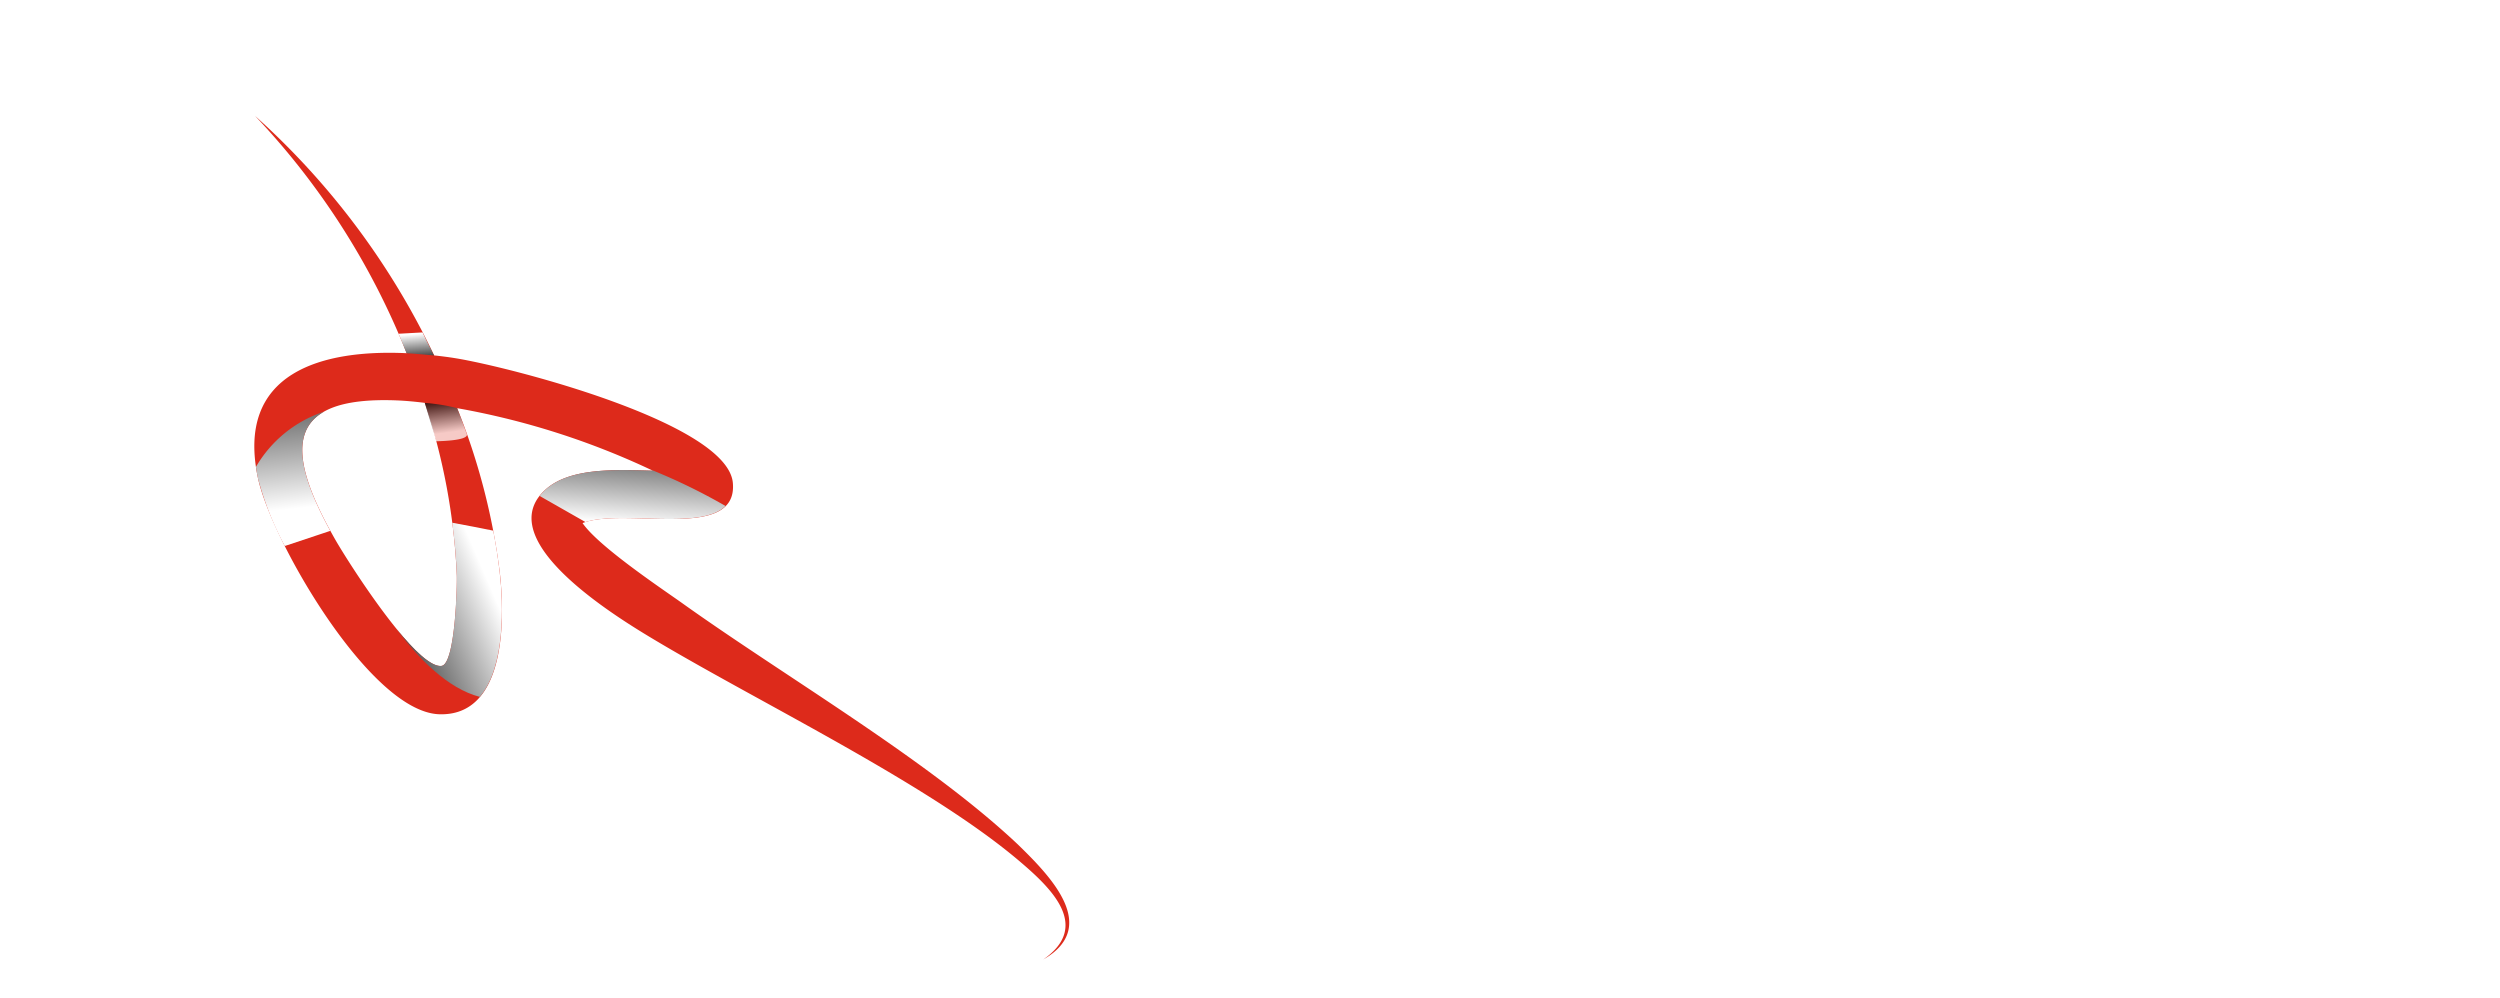 <svg xmlns="http://www.w3.org/2000/svg" xmlns:xlink="http://www.w3.org/1999/xlink" width="162.836" height="65" viewBox="0 0 162.836 65">
  <defs>
    <filter id="Ellipse_21" x="0" y="0" width="65" height="65" filterUnits="userSpaceOnUse">
      <feOffset input="SourceAlpha"/>
      <feGaussianBlur stdDeviation="1.5" result="blur"/>
      <feFlood flood-opacity="0.161"/>
      <feComposite operator="in" in2="blur"/>
      <feComposite in="SourceGraphic"/>
    </filter>
    <linearGradient id="linear-gradient" x1="0.555" y1="0.774" x2="0.422" y2="-0.102" gradientUnits="objectBoundingBox">
      <stop offset="0" stop-color="#fff"/>
      <stop offset="1"/>
    </linearGradient>
    <linearGradient id="linear-gradient-2" x1="0.441" y1="0.079" x2="0.622" y2="1.438" xlink:href="#linear-gradient"/>
    <linearGradient id="linear-gradient-3" x1="0.86" y1="0.363" x2="-0.159" y2="1.065" xlink:href="#linear-gradient"/>
    <linearGradient id="linear-gradient-4" x1="0.437" y1="0.89" x2="0.826" y2="-0.915" xlink:href="#linear-gradient"/>
    <linearGradient id="linear-gradient-5" x1="0.505" y1="0.724" x2="0.427" y2="-0.554" xlink:href="#linear-gradient"/>
  </defs>
  <g id="Group_105342" data-name="Group 105342" transform="translate(-101.5 -6.5)">
    <g id="Group_105301" data-name="Group 105301" transform="translate(34.06 23.986)">
      <g id="Group_105300" data-name="Group 105300" transform="translate(100.964)">
        <g id="Group_105298" data-name="Group 105298" transform="translate(45.338 2.514)">
          <path id="Rang" d="M-.384,0,4.384-22.4H18.192l2.592,3.3L19.312-12.16l-2.336,1.792,1.5,2.128L16.72,0H12.192L13.6-6.64l-1.248-1.6H5.9L4.144,0ZM2.384-2.272H2.368l1.776-8.336h9.808L16.08-7.456l-1.1,5.184H14.96l1.1-5.184-2.112-3.152,3.184-2.432L18.224-18.1l-1.632-2.048H6.192Zm4.48-10.5h7.072l1.184-.992.672-3.136-.768-.976H7.952Zm-2.72,2.176L6.176-20.16H16.592L18.24-18.1,17.152-13.04l-3.216,2.448ZM19.632,0,23.7-19.1l4-3.3H38.032l2.592,3.3L36.56,0H32.048l1.408-6.592h-7.9L24.144,0Zm2.736-2.272h-.016l1.392-6.512H36.256L34.864-2.272h-.016L38.224-18.16l-1.568-1.984h-8.48L25.744-18.16ZM26.512-11.1h7.9L35.648-16.9l-.768-.976H28.928l-1.184.976ZM23.744-8.768l1.984-9.392,2.448-2h8.48l1.584,2L36.256-8.768Zm18.624,6.5h-.016L46.16-20.144h4.7L52.608-2.272H57.28l3.808-17.872H61.1L57.3-2.272H52.608L50.864-20.144H46.176ZM39.632,0,44.4-22.4h8.688L54.672-4.592h.848L59.312-22.4H63.84L59.072,0H50.384L48.768-17.856h-.816L44.16,0ZM65.44,0,62.848-3.3,66.208-19.1l4-3.3H80.384l2.592,3.3-.864,4.032H77.6L78-16.9l-.768-.976H71.424L70.24-16.864,67.824-5.488l.752.96h5.808L75.568-5.5l.48-2.208H71.616l.96-4.512H81.52L79.616-3.3l-4,3.3Zm1.7-2.272H74.9l2.72-2.24L78.768-9.92h0L77.616-4.512,74.9-2.272h-7.76l-1.76-2.24L68.24-18l2.608-2.144h8.016L80.48-18l-.176.848L80.48-18l-1.616-2.144H70.848L68.24-18,65.376-4.512Z" transform="translate(0.998 22)" fill="#fff"/>
          <path id="CLOTHING_COMPANY" data-name="CLOTHING COMPANY" d="M2.97.075A2.728,2.728,0,0,0,5.108-.772l-.57-.615A2,2,0,0,1,3.045-.78C1.973-.78,1.4-1.357,1.4-2.227A2.135,2.135,0,0,1,3.585-4.47a1.564,1.564,0,0,1,1.357.615l.705-.592a2.274,2.274,0,0,0-2-.878A3.077,3.077,0,0,0,.42-2.168,2.252,2.252,0,0,0,2.97.075ZM5.58,0H9.3l.165-.825H6.72L7.605-5.25H6.63Zm6.84.075a3.073,3.073,0,0,0,3.218-3.157,2.227,2.227,0,0,0-2.513-2.242A3.073,3.073,0,0,0,9.908-2.168,2.227,2.227,0,0,0,12.42.075ZM12.5-.78A1.413,1.413,0,0,1,10.89-2.227,2.126,2.126,0,0,1,13.035-4.47a1.419,1.419,0,0,1,1.62,1.448A2.132,2.132,0,0,1,12.5-.78ZM16.92,0H17.9l.877-4.425h1.74l.172-.825H16.23l-.165.825h1.74Zm8.01-5.25L24.5-3.1H21.788l.427-2.153H21.24L20.19,0h.975l.443-2.227h2.715L23.88,0h.968L25.9-5.25ZM26.085,0h.975l1.05-5.25h-.975Zm6.952-5.25L32.31-1.575,30.15-5.25h-.8L28.3,0h.967L30-3.675,32.153,0h.8l1.05-5.25Zm4.95,4.223a2.158,2.158,0,0,1-1.02.247c-1.11,0-1.68-.585-1.68-1.447A2.148,2.148,0,0,1,37.522-4.47a1.722,1.722,0,0,1,1.447.593l.705-.585a2.542,2.542,0,0,0-2.108-.862A3.085,3.085,0,0,0,34.3-2.168,2.259,2.259,0,0,0,36.855.075,3.2,3.2,0,0,0,38.813-.57l.427-2.115h-.923Zm6.368,1.1a2.728,2.728,0,0,0,2.138-.847l-.57-.615A2,2,0,0,1,44.43-.78c-1.072,0-1.642-.577-1.642-1.447A2.135,2.135,0,0,1,44.97-4.47a1.564,1.564,0,0,1,1.358.615l.7-.592a2.274,2.274,0,0,0-1.995-.878A3.077,3.077,0,0,0,41.8-2.168,2.252,2.252,0,0,0,44.355.075Zm5.122,0a3.073,3.073,0,0,0,3.218-3.157,2.227,2.227,0,0,0-2.513-2.242,3.073,3.073,0,0,0-3.218,3.157A2.227,2.227,0,0,0,49.477.075ZM49.56-.78a1.413,1.413,0,0,1-1.612-1.447A2.126,2.126,0,0,1,50.092-4.47a1.419,1.419,0,0,1,1.62,1.448A2.132,2.132,0,0,1,49.56-.78Zm9.383-4.47-2.722,3.5-1.388-3.5h-.8L52.987,0h.93l.7-3.51,1.2,2.91h.435l2.243-2.842L57.81,0h.922l1.05-5.25Zm4.1,0H61.02L59.97,0h.975l.307-1.515h1.283c1.545,0,2.505-.81,2.505-2.152C65.04-4.665,64.313-5.25,63.045-5.25Zm-.472,2.91H61.417l.412-2.085h1.11c.713,0,1.117.277,1.117.847C64.057-2.767,63.517-2.34,62.572-2.34ZM68.872,0h.967L68.535-5.25h-.967L64.155,0H65.2l.757-1.215h2.64ZM66.435-1.98l1.448-2.31.532,2.31Zm8.64-3.27-.728,3.675L72.188-5.25h-.8L70.335,0H71.3l.735-3.675L74.19,0h.8l1.05-5.25Zm6.525,0H80.58L78.51-2.685,77.475-5.25h-.967L77.88-1.86,77.512,0h.968l.36-1.792Z" transform="translate(0 33.022)" fill="#fff" opacity="0.8"/>
        </g>
      </g>
    </g>
    <g id="Group_105302" data-name="Group 105302" transform="translate(2782 -3499)">
      <g transform="matrix(1, 0, 0, 1, -2680.5, 3505.5)" filter="url(#Ellipse_21)">
        <circle id="Ellipse_21-2" data-name="Ellipse 21" cx="28" cy="28" r="28" transform="translate(4.5 4.5)" fill="#fff"/>
      </g>
      <g id="Group_105297" data-name="Group 105297" transform="translate(-2716.935 3671.039)">
        <g id="Layer_1" data-name="Layer 1" transform="translate(53 -158)">
          <path id="Path_116230" data-name="Path 116230" d="M153.171,111.14c3.04-2.107.7-4.5-1.484-6.354-5.83-4.988-16.78-10.272-23.693-14.386-2.348-1.4-11-6.572-7.2-9.908,1.6-1.393,4.492-1.26,6.954-1.192A50.167,50.167,0,0,0,115,75.227a42.773,42.773,0,0,1,2.772,10.668c.337,2.9.469,9.448-3.978,9.267-4.515-.214-10.886-11.354-11.755-15.315-1.538-7.018,4.265-8.455,9.671-8.2a48.463,48.463,0,0,0-9.884-15.465A49.51,49.51,0,0,1,113.5,71.79c.492.054.969.114,1.434.191,3.545.583,17.7,4.214,18.023,8.124.328,3.855-7.066,1.515-9.79,2.608,1.033,1.51,5.1,4.228,6.462,5.194,6.713,4.8,16.052,10.236,21.882,15.729,2.152,2.093,5.361,5.379,1.666,7.5h0ZM112.893,74.881c-.66-.082-1.265-.137-1.793-.159-7.61-.309-7.223,3.468-4.051,9.048.838,1.47,5.261,8.424,6.927,8.246.906-.1,1.027-5.254,1-5.894a41,41,0,0,0-2.084-11.241h0Z" transform="translate(-101.787 -56.18)" fill="#dd2a1b" fill-rule="evenodd"/>
          <path id="Path_116231" data-name="Path 116231" d="M126.18,97.28a11.722,11.722,0,0,1,2.107.341s.478,1.242.632,1.691-2,.464-2,.464" transform="translate(-115.078 -78.575)" opacity="0.75" fill="url(#linear-gradient)" style="mix-blend-mode: multiply;isolation: isolate"/>
          <path id="Path_116232" data-name="Path 116232" d="M122.414,87.276l1.565-.086s.71,1.434.751,1.5c0,0-1.356-.127-1.788-.146l-.533-1.3" transform="translate(-113.024 -73.077)" fill="url(#linear-gradient-2)" style="mix-blend-mode: multiply;isolation: isolate"/>
          <path id="Path_116233" data-name="Path 116233" d="M126.041,117.861c.023.637-.091,5.8-1,5.894-.673.073-1.793-1.015-2.945-2.435,1.425,1.921,3.34,3.909,5.448,4.451,1.671-1.971,1.538-6.026,1.292-8.138q-.157-1.338-.419-2.69c-.71-.15-1.766-.346-2.671-.515C125.9,115.581,126.005,116.728,126.041,117.861Z" transform="translate(-112.855 -87.919)" fill-rule="evenodd" fill="url(#linear-gradient-3)" style="mix-blend-mode: multiply;isolation: isolate"/>
          <path id="Path_116234" data-name="Path 116234" d="M145.611,110.233c2.355-.756,7.532.555,9.125-1.047a38.575,38.575,0,0,0-4.884-2.376c.05.027.1.05.155.077-2.462-.073-5.352-.2-6.954,1.192a3.007,3.007,0,0,0-.423.455l2.985,1.7Z" transform="translate(-124.042 -83.767)" fill-rule="evenodd" fill="url(#linear-gradient-4)" style="mix-blend-mode: multiply;isolation: isolate"/>
          <path id="Path_116235" data-name="Path 116235" d="M106.453,98.53c-.023.009-.045.014-.068.023a8.045,8.045,0,0,0-4.365,3.572c.036.255.082.519.141.792a20.75,20.75,0,0,0,1.734,4.365l2.967-.987c-2-3.668-2.667-6.485-.409-7.764Z" transform="translate(-101.914 -79.256)" fill-rule="evenodd" fill="url(#linear-gradient-5)" style="mix-blend-mode: multiply;isolation: isolate"/>
        </g>
      </g>
    </g>
  </g>
</svg>

